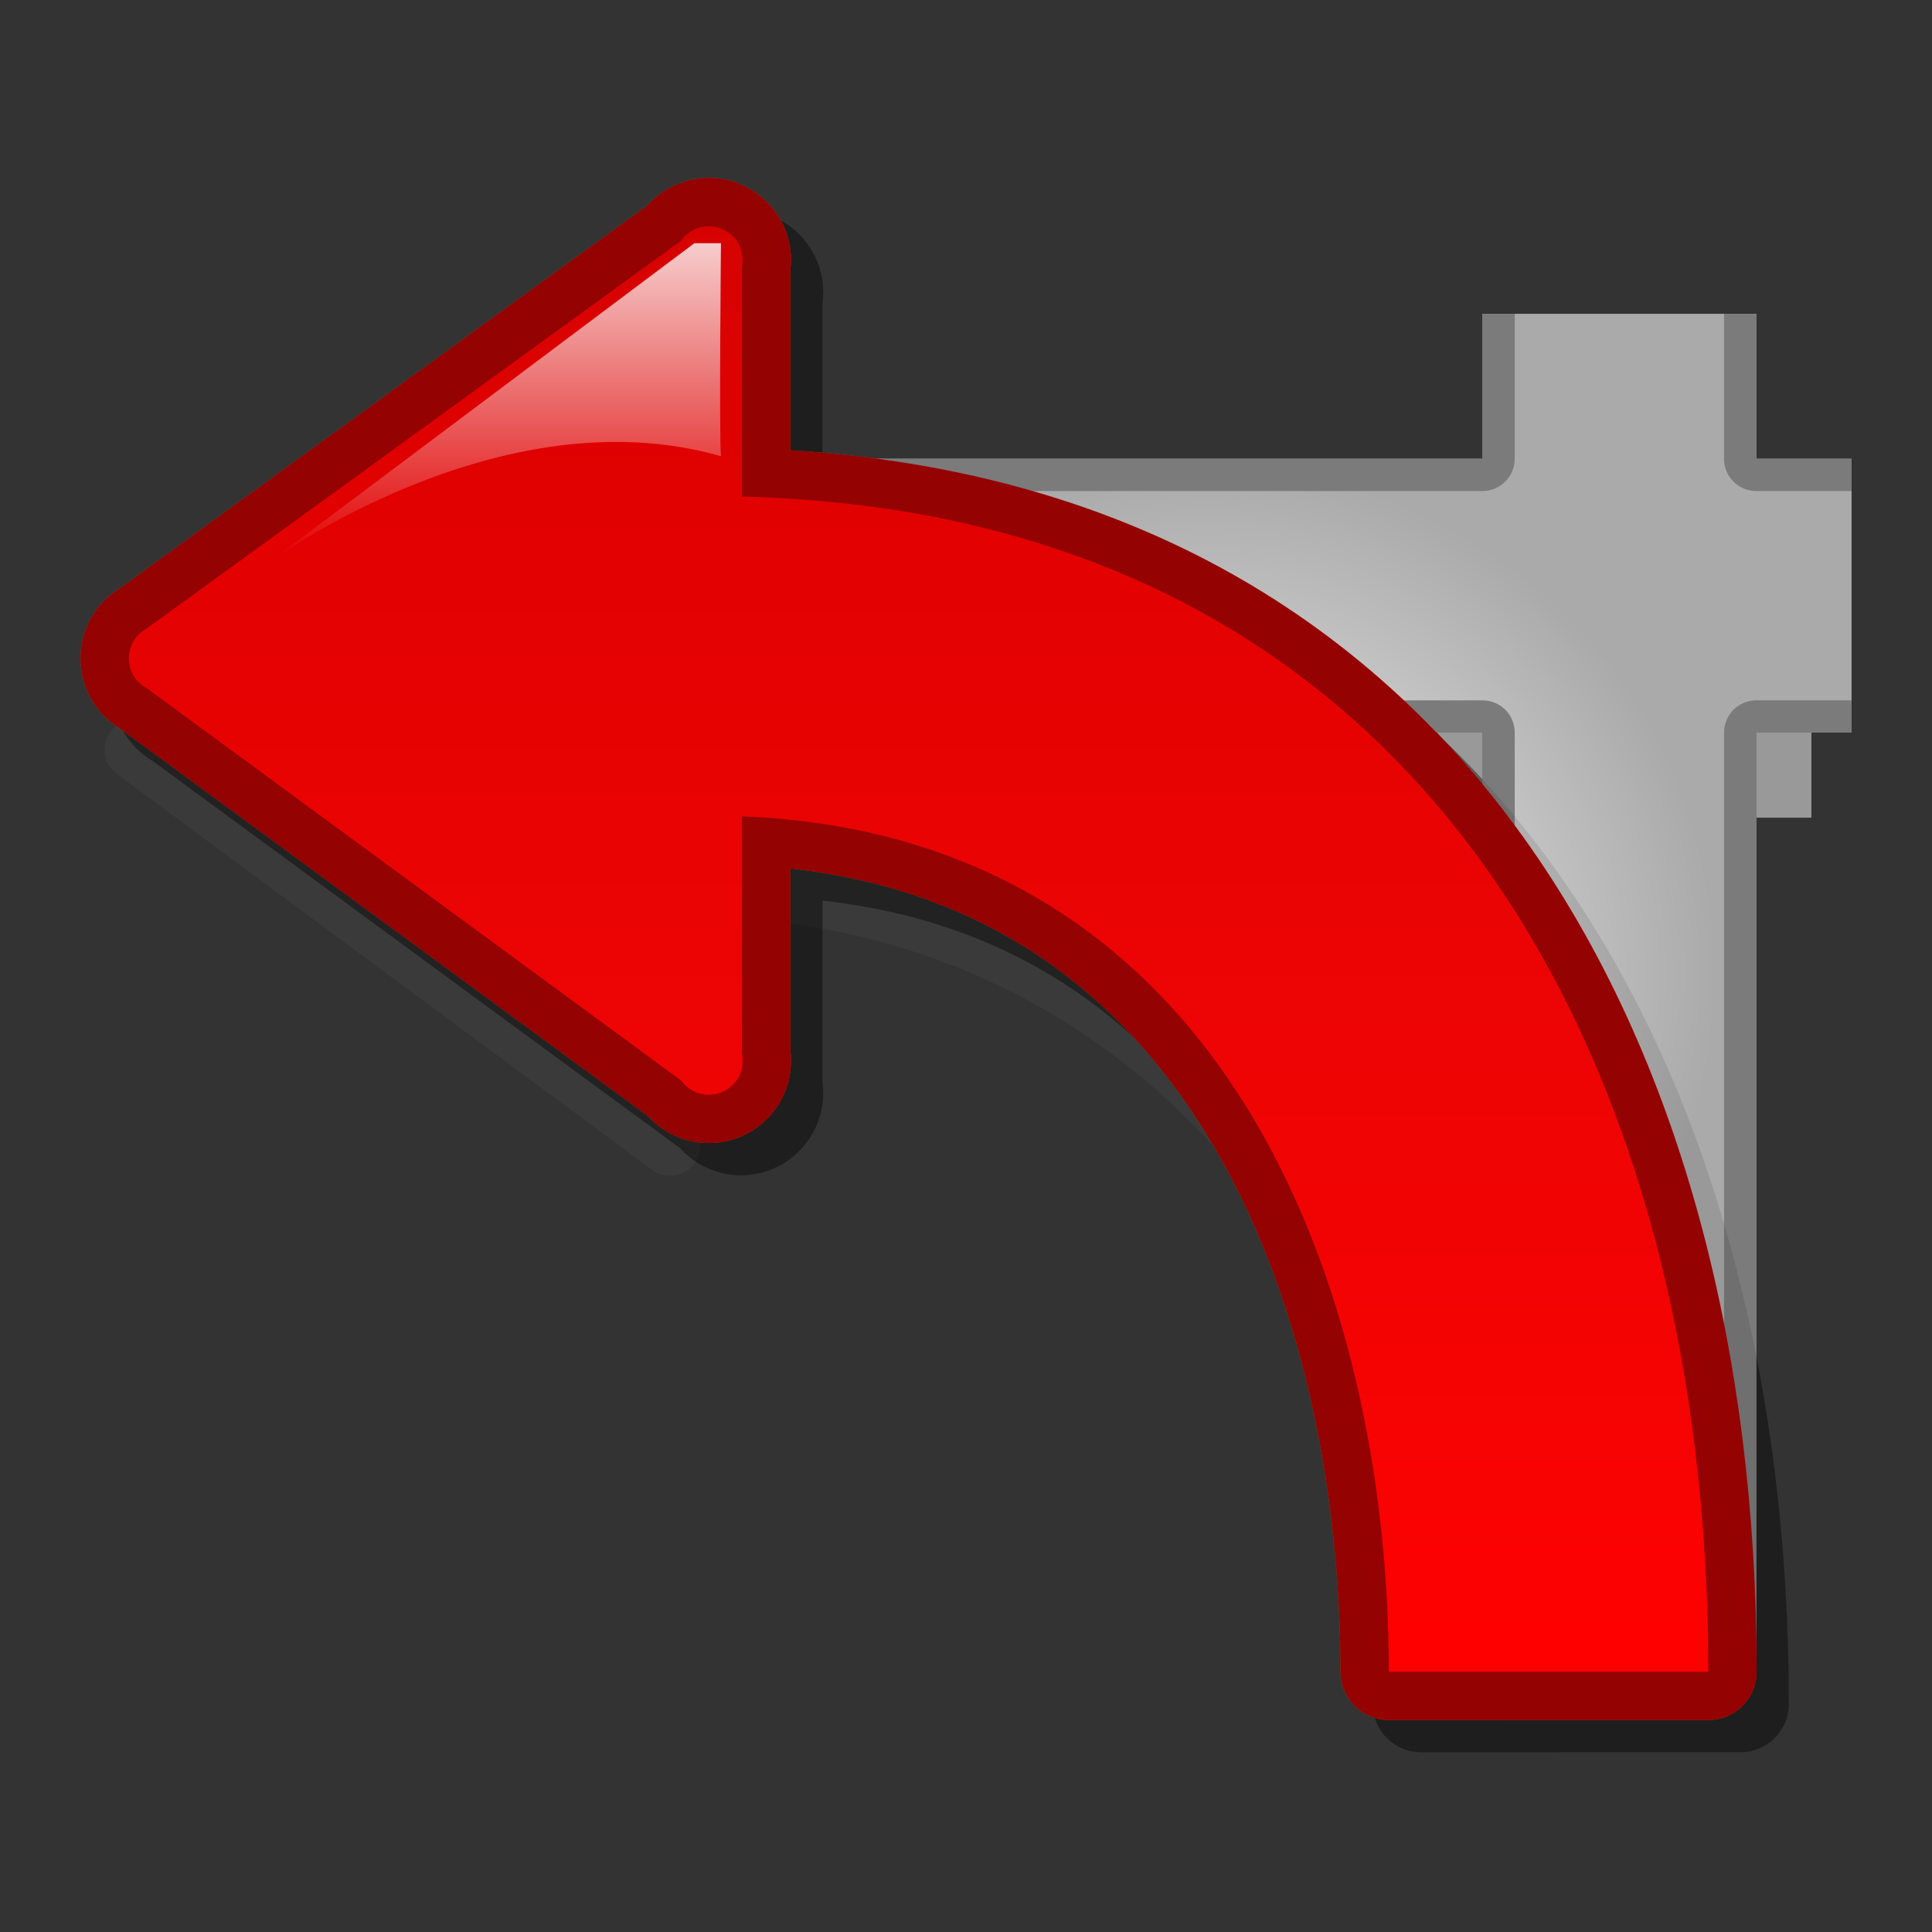 <?xml version="1.0" encoding="utf-8"?>
<!-- Generator: Adobe Illustrator 16.0.2, SVG Export Plug-In . SVG Version: 6.00 Build 0)  -->
<!DOCTYPE svg PUBLIC "-//W3C//DTD SVG 1.1//EN" "http://www.w3.org/Graphics/SVG/1.1/DTD/svg11.dtd">
<svg version="1.1" id="Layer_1" xmlns="http://www.w3.org/2000/svg" xmlns:xlink="http://www.w3.org/1999/xlink" x="0px" y="0px"
	 width="120px" height="120px" viewBox="0 0 120 120" enable-background="new 0 0 120 120" xml:space="preserve">
<rect x="0" y="0" width="120" height="120" fill="#333333" stroke="none"/>
<g id="black_white">
	<g>
		<path fill="#999999" d="M112.51,42.334v8.452H83.199c-4.361-3.539-8.166-6-13.193-8.452H112.51z"/>
		<path fill="#999999" d="M92.609,30.886h8.453v42.504c-2.598-5.274-4.729-8.592-8.453-13.193V30.886z"/>
		<g>
			<g>
				<path fill="#3A3A3A" d="M43.486,36.11v20.9c23.694,0,42.901,19.207,42.901,42.9h20.899
					C107.286,64.674,78.723,36.11,43.486,36.11z M40.496,20.461L7.25,45.052c-1.013,0.75-1.013,2.266,0,3.015l33.246,24.591
					c1.238,0.916,2.991,0.031,2.991-1.508V21.968C43.486,20.429,41.734,19.546,40.496,20.461z"/>
			</g>
		</g>
	</g>
</g>
<g id="blue">
	<path fill="#7B7B7B" d="M92.082,103.499V19.5h17v83.999H92.082L92.082,103.499z M33.082,45.5v-17H115v17H33.082L33.082,45.5z"/>
	
		<radialGradient id="SVGID_1_" cx="312.641" cy="-300.4" r="40.483" gradientTransform="matrix(1 0 0 -1 -237.6 -239.9)" gradientUnits="userSpaceOnUse">
		<stop  offset="0.16" style="stop-color:#EAEAEA"/>
		<stop  offset="0.451" style="stop-color:#CACACA"/>
		<stop  offset="0.78" style="stop-color:#AAAAAA"/>
	</radialGradient>
	<path fill="url(#SVGID_1_)" d="M94.082,101.5c0-3.729,0-56,0-56c0-1.104-0.895-2-2-2c0,0-53.269,0-57.001,0
		c0-2.699,0-10.303,0-13.001c3.732,0,57.001,0,57.001,0c1.105,0,2-0.896,2-1.999c0,0,0-6.139,0-9.001c2.699,0,10.303,0,13.002,0
		c0,2.862,0,9.001,0,9.001c0,1.104,0.895,1.999,1.998,1.999c0,0,3.242,0,5.918,0c0,2.699,0,10.303,0,13.001
		c-2.676,0-5.918,0-5.918,0c-1.104,0-1.998,0.896-1.998,2c0,0,0,52.271,0,56C104.385,101.5,96.781,101.5,94.082,101.5"/>
	<path fill-opacity="0.1" d="M88.262,108.834c-1.658,0-3-1.343-3-3c0-5.779-0.648-11.664-1.875-17.016
		c-1.389-6.065-3.49-11.459-6.244-16.035C71.17,62.859,62.413,57.2,51.085,55.935c0,3.883,0,11.105,0,11.276
		c0.03,0.225,0.045,0.452,0.045,0.682c0,2.813-2.291,5.104-5.104,5.104c-1.446,0-2.824-0.618-3.783-1.68
		C41.66,70.891,9.814,47.512,9.521,47.295C7.958,46.381,7,44.72,7,42.893c0-1.797,0.934-3.44,2.458-4.363
		c0.167-0.12,32.129-23.318,32.756-23.773c0.962-1.079,2.346-1.707,3.812-1.707c2.813,0,5.104,2.29,5.104,5.104
		c0,0.223-0.015,0.448-0.045,0.673c0,0.372,0,7.556,0,11.143c9.579,0.586,18.251,2.869,25.815,6.8
		c7.768,4.037,14.389,9.815,19.68,17.176c4.881,6.791,8.602,14.886,11.063,24.059c2.299,8.565,3.463,17.931,3.463,27.828
		c0,1.657-1.342,3-3,3L88.262,108.834"/>
	<path fill="#00598C" d="M86.262,106.834c-1.658,0-3-1.343-3-3c0-5.779-0.648-11.664-1.875-17.016
		c-1.389-6.065-3.49-11.459-6.244-16.035C69.17,60.859,60.413,55.2,49.085,53.935c0,3.884,0,11.105,0,11.276
		c0.03,0.225,0.045,0.452,0.045,0.682c0,2.813-2.291,5.104-5.104,5.104c-1.446,0-2.824-0.618-3.783-1.68
		C39.66,68.891,7.814,45.512,7.521,45.295C5.958,44.381,5,42.72,5,40.893c0-1.797,0.934-3.44,2.458-4.363
		c0.167-0.12,32.129-23.318,32.756-23.773c0.962-1.079,2.346-1.707,3.812-1.707c2.813,0,5.104,2.29,5.104,5.104
		c0,0.223-0.015,0.448-0.045,0.673c0,0.372,0,7.556,0,11.143c9.579,0.586,18.251,2.869,25.815,6.8
		c7.768,4.037,14.389,9.815,19.68,17.176c4.881,6.791,8.602,14.886,11.063,24.059c2.299,8.565,3.463,17.931,3.463,27.828
		c0,1.657-1.342,3-3,3L86.262,106.834"/>
	<g>
		
			<linearGradient id="SVGID_2_" gradientUnits="userSpaceOnUse" x1="294.653" y1="-343.734" x2="294.653" y2="-253.95" gradientTransform="matrix(1 0 0 -1 -237.6 -239.9)">
			<stop  offset="0" style="stop-color:#48A2FB"/>
			<stop  offset="0.176" style="stop-color:#059CF4"/>
			<stop  offset="0.497" style="stop-color:#0398EF"/>
			<stop  offset="0.782" style="stop-color:#0293E7"/>
			<stop  offset="1" style="stop-color:#0189D8"/>
		</linearGradient>
		<path fill="url(#SVGID_2_)" d="M42.967,67.598L8.977,42.642l0.159-3.623l33.787-24.518l3.163,2.061v48.762L42.967,67.598
			L42.967,67.598z M44.026,67.997c-1.161,0-2.103-0.94-2.103-2.104c0-1.16,0.942-2.103,2.103-2.103c1.161,0,2.104,0.94,2.104,2.103
			C46.13,67.057,45.187,67.997,44.026,67.997L44.026,67.997z M44.026,18.257c-1.161,0-2.103-0.942-2.103-2.103
			c0-1.163,0.942-2.104,2.103-2.104c1.161,0,2.104,0.942,2.104,2.104C46.13,17.315,45.187,18.257,44.026,18.257L44.026,18.257z
			 M10.104,42.997C8.941,42.997,8,42.056,8,40.893c0-1.161,0.942-2.103,2.104-2.103c1.161,0,2.103,0.942,2.103,2.103
			C12.207,42.056,11.265,42.997,10.104,42.997L10.104,42.997z M86.262,103.834c0-23.15-9.82-53.173-42.223-53.173V30.818
			c44.293,0,62.066,34.985,62.066,73.016H86.262L86.262,103.834z"/>
	</g>
	
		<linearGradient id="SVGID_3_" gradientUnits="userSpaceOnUse" x1="268.324" y1="-274.852" x2="268.324" y2="-255.008" gradientTransform="matrix(1 0 0 -1 -237.6 -239.9)">
		<stop  offset="0" style="stop-color:#FFFFFF;stop-opacity:0"/>
		<stop  offset="1" style="stop-color:#FFFFFF;stop-opacity:0.8"/>
	</linearGradient>
	<path fill="url(#SVGID_3_)" d="M44.78,15.108c0,0-0.12,12.026,0,13.229c-13.781-3.962-28.111,6.614-28.111,6.614l26.457-19.843
		H44.78L44.78,15.108z"/>
</g>
<g id="green">
	<path fill="#7B7B7B" d="M92.082,103.499V19.5h17v83.999H92.082L92.082,103.499z M33.082,45.5v-17H115v17H33.082L33.082,45.5z"/>
	
		<radialGradient id="SVGID_4_" cx="312.641" cy="-300.4" r="40.483" gradientTransform="matrix(1 0 0 -1 -237.6 -239.9)" gradientUnits="userSpaceOnUse">
		<stop  offset="0.16" style="stop-color:#EAEAEA"/>
		<stop  offset="0.451" style="stop-color:#CACACA"/>
		<stop  offset="0.78" style="stop-color:#AAAAAA"/>
	</radialGradient>
	<path fill="url(#SVGID_4_)" d="M94.082,101.5c0-3.729,0-56,0-56c0-1.104-0.895-2-2-2c0,0-53.269,0-57.001,0
		c0-2.699,0-10.303,0-13.001c3.732,0,57.001,0,57.001,0c1.105,0,2-0.896,2-1.999c0,0,0-6.139,0-9.001c2.699,0,10.303,0,13.002,0
		c0,2.862,0,9.001,0,9.001c0,1.104,0.895,1.999,1.998,1.999c0,0,3.242,0,5.918,0c0,2.699,0,10.303,0,13.001
		c-2.676,0-5.918,0-5.918,0c-1.104,0-1.998,0.896-1.998,2c0,0,0,52.271,0,56C104.385,101.5,96.781,101.5,94.082,101.5"/>
	<path fill-opacity="0.1" d="M88.262,108.834c-1.658,0-3-1.343-3-3c0-5.779-0.648-11.664-1.875-17.016
		c-1.389-6.065-3.49-11.459-6.244-16.035C71.17,62.859,62.413,57.2,51.085,55.935c0,3.883,0,11.105,0,11.276
		c0.03,0.225,0.045,0.452,0.045,0.682c0,2.813-2.291,5.104-5.104,5.104c-1.446,0-2.824-0.618-3.783-1.68
		C41.66,70.891,9.814,47.512,9.521,47.295C7.958,46.381,7,44.72,7,42.893c0-1.797,0.934-3.44,2.458-4.363
		c0.167-0.12,32.129-23.318,32.756-23.773c0.962-1.079,2.346-1.707,3.812-1.707c2.813,0,5.104,2.29,5.104,5.104
		c0,0.223-0.015,0.448-0.045,0.673c0,0.372,0,7.556,0,11.143c9.579,0.586,18.251,2.869,25.815,6.8
		c7.768,4.037,14.389,9.815,19.68,17.176c4.881,6.791,8.602,14.886,11.063,24.059c2.299,8.565,3.463,17.931,3.463,27.828
		c0,1.657-1.342,3-3,3L88.262,108.834"/>
	<path fill="#015911" d="M86.262,106.834c-1.658,0-3-1.343-3-3c0-5.779-0.648-11.664-1.875-17.016
		c-1.389-6.065-3.49-11.459-6.244-16.035C69.17,60.859,60.413,55.2,49.085,53.935c0,3.884,0,11.105,0,11.276
		c0.03,0.225,0.045,0.452,0.045,0.682c0,2.813-2.291,5.104-5.104,5.104c-1.446,0-2.824-0.618-3.783-1.68
		C39.66,68.891,7.814,45.512,7.521,45.295C5.958,44.381,5,42.72,5,40.893c0-1.797,0.934-3.44,2.458-4.363
		c0.167-0.12,32.129-23.318,32.756-23.773c0.962-1.079,2.346-1.707,3.812-1.707c2.813,0,5.104,2.29,5.104,5.104
		c0,0.223-0.015,0.448-0.045,0.673c0,0.372,0,7.556,0,11.143c9.579,0.586,18.251,2.869,25.815,6.8
		c7.768,4.037,14.389,9.815,19.68,17.176c4.881,6.791,8.602,14.886,11.063,24.059c2.299,8.565,3.463,17.931,3.463,27.828
		c0,1.657-1.342,3-3,3L86.262,106.834"/>
	<g>
		
			<linearGradient id="SVGID_5_" gradientUnits="userSpaceOnUse" x1="294.653" y1="-343.734" x2="294.653" y2="-253.95" gradientTransform="matrix(1 0 0 -1 -237.6 -239.9)">
			<stop  offset="0" style="stop-color:#00DF34"/>
			<stop  offset="0.176" style="stop-color:#00CD26"/>
			<stop  offset="0.497" style="stop-color:#00B211"/>
			<stop  offset="0.782" style="stop-color:#00A204"/>
			<stop  offset="1" style="stop-color:#009C00"/>
		</linearGradient>
		<path fill="url(#SVGID_5_)" d="M42.967,67.598L8.977,42.642l0.159-3.623l33.787-24.518l3.163,2.061v48.762L42.967,67.598
			L42.967,67.598z M44.026,67.997c-1.161,0-2.103-0.94-2.103-2.104c0-1.16,0.942-2.103,2.103-2.103c1.161,0,2.104,0.94,2.104,2.103
			C46.13,67.057,45.187,67.997,44.026,67.997L44.026,67.997z M44.026,18.257c-1.161,0-2.103-0.942-2.103-2.103
			c0-1.163,0.942-2.104,2.103-2.104c1.161,0,2.104,0.942,2.104,2.104C46.13,17.315,45.187,18.257,44.026,18.257L44.026,18.257z
			 M10.104,42.997C8.941,42.997,8,42.056,8,40.893c0-1.161,0.942-2.103,2.104-2.103c1.161,0,2.103,0.942,2.103,2.103
			C12.207,42.056,11.265,42.997,10.104,42.997L10.104,42.997z M86.262,103.834c0-23.15-9.82-53.173-42.223-53.173V30.818
			c44.293,0,62.066,34.985,62.066,73.016H86.262L86.262,103.834z"/>
	</g>
	
		<linearGradient id="SVGID_6_" gradientUnits="userSpaceOnUse" x1="268.324" y1="-274.852" x2="268.324" y2="-255.008" gradientTransform="matrix(1 0 0 -1 -237.6 -239.9)">
		<stop  offset="0" style="stop-color:#FFFFFF;stop-opacity:0"/>
		<stop  offset="1" style="stop-color:#FFFFFF;stop-opacity:0.8"/>
	</linearGradient>
	<path fill="url(#SVGID_6_)" d="M44.78,15.108c0,0-0.12,12.026,0,13.229c-13.781-3.962-28.111,6.614-28.111,6.614l26.457-19.843
		H44.78L44.78,15.108z"/>
</g>
<g id="kia">
	<path fill="#7B7B7B" d="M92.082,103.499V19.5h17v83.999H92.082L92.082,103.499z M33.082,45.5v-17H115v17H33.082L33.082,45.5z"/>
	
		<radialGradient id="SVGID_7_" cx="312.641" cy="-300.4" r="40.483" gradientTransform="matrix(1 0 0 -1 -237.6 -239.9)" gradientUnits="userSpaceOnUse">
		<stop  offset="0.16" style="stop-color:#EAEAEA"/>
		<stop  offset="0.451" style="stop-color:#CACACA"/>
		<stop  offset="0.78" style="stop-color:#AAAAAA"/>
	</radialGradient>
	<path fill="url(#SVGID_7_)" d="M94.082,101.5c0-3.729,0-56,0-56c0-1.104-0.895-2-2-2c0,0-53.269,0-57.001,0
		c0-2.699,0-10.303,0-13.001c3.732,0,57.001,0,57.001,0c1.105,0,2-0.896,2-1.999c0,0,0-6.139,0-9.001c2.699,0,10.303,0,13.002,0
		c0,2.862,0,9.001,0,9.001c0,1.104,0.895,1.999,1.998,1.999c0,0,3.242,0,5.918,0c0,2.699,0,10.303,0,13.001
		c-2.676,0-5.918,0-5.918,0c-1.104,0-1.998,0.896-1.998,2c0,0,0,52.271,0,56C104.385,101.5,96.781,101.5,94.082,101.5"/>
	<path fill-opacity="0.1" d="M88.262,108.834c-1.658,0-3-1.343-3-3c0-5.779-0.648-11.664-1.875-17.016
		c-1.389-6.065-3.49-11.459-6.244-16.035C71.17,62.859,62.413,57.2,51.085,55.935c0,3.883,0,11.105,0,11.276
		c0.03,0.225,0.045,0.452,0.045,0.682c0,2.813-2.291,5.104-5.104,5.104c-1.446,0-2.824-0.618-3.783-1.68
		C41.66,70.891,9.814,47.512,9.521,47.295C7.958,46.381,7,44.72,7,42.893c0-1.797,0.934-3.44,2.458-4.363
		c0.167-0.12,32.129-23.318,32.756-23.773c0.962-1.079,2.346-1.707,3.812-1.707c2.813,0,5.104,2.29,5.104,5.104
		c0,0.223-0.015,0.448-0.045,0.673c0,0.372,0,7.556,0,11.143c9.579,0.586,18.251,2.869,25.815,6.8
		c7.768,4.037,14.389,9.815,19.68,17.176c4.881,6.791,8.602,14.886,11.063,24.059c2.299,8.565,3.463,17.931,3.463,27.828
		c0,1.657-1.342,3-3,3L88.262,108.834"/>
	<path fill="#9E171E" d="M86.262,106.834c-1.658,0-3-1.343-3-3c0-5.779-0.648-11.664-1.875-17.016
		c-1.389-6.065-3.49-11.459-6.244-16.035C69.17,60.859,60.413,55.2,49.085,53.935c0,3.884,0,11.105,0,11.276
		c0.03,0.225,0.045,0.452,0.045,0.682c0,2.813-2.291,5.104-5.104,5.104c-1.446,0-2.824-0.618-3.783-1.68
		C39.66,68.891,7.814,45.512,7.521,45.295C5.958,44.381,5,42.72,5,40.893c0-1.797,0.934-3.44,2.458-4.363
		c0.167-0.12,32.129-23.318,32.756-23.773c0.962-1.079,2.346-1.707,3.812-1.707c2.813,0,5.104,2.29,5.104,5.104
		c0,0.223-0.015,0.448-0.045,0.673c0,0.372,0,7.556,0,11.143c9.579,0.586,18.251,2.869,25.815,6.8
		c7.768,4.037,14.389,9.815,19.68,17.176c4.881,6.791,8.602,14.886,11.063,24.059c2.299,8.565,3.463,17.931,3.463,27.828
		c0,1.657-1.342,3-3,3L86.262,106.834"/>
	<g>
		
			<linearGradient id="SVGID_8_" gradientUnits="userSpaceOnUse" x1="294.653" y1="-343.734" x2="294.653" y2="-253.95" gradientTransform="matrix(1 0 0 -1 -237.6 -239.9)">
			<stop  offset="0" style="stop-color:#FFFFFF"/>
			<stop  offset="0.176" style="stop-color:#E7E9EA"/>
			<stop  offset="0.497" style="stop-color:#CDD2D5"/>
			<stop  offset="0.782" style="stop-color:#C5CACC"/>
			<stop  offset="1" style="stop-color:#BABDC0"/>
		</linearGradient>
		<path fill="url(#SVGID_8_)" d="M42.967,67.598L8.977,42.642l0.159-3.623l33.787-24.518l3.163,2.061v48.762L42.967,67.598
			L42.967,67.598z M44.026,67.997c-1.161,0-2.103-0.94-2.103-2.104c0-1.16,0.942-2.103,2.103-2.103c1.161,0,2.104,0.94,2.104,2.103
			C46.13,67.057,45.187,67.997,44.026,67.997L44.026,67.997z M44.026,18.257c-1.161,0-2.103-0.942-2.103-2.103
			c0-1.163,0.942-2.104,2.103-2.104c1.161,0,2.104,0.942,2.104,2.104C46.13,17.315,45.187,18.257,44.026,18.257L44.026,18.257z
			 M10.104,42.997C8.941,42.997,8,42.056,8,40.893c0-1.161,0.942-2.103,2.104-2.103c1.161,0,2.103,0.942,2.103,2.103
			C12.207,42.056,11.265,42.997,10.104,42.997L10.104,42.997z M86.262,103.834c0-23.15-9.82-53.173-42.223-53.173V30.818
			c44.293,0,62.066,34.985,62.066,73.016H86.262L86.262,103.834z"/>
	</g>
	
		<linearGradient id="SVGID_9_" gradientUnits="userSpaceOnUse" x1="268.324" y1="-274.852" x2="268.324" y2="-255.008" gradientTransform="matrix(1 0 0 -1 -237.6 -239.9)">
		<stop  offset="0" style="stop-color:#FFFFFF;stop-opacity:0"/>
		<stop  offset="1" style="stop-color:#FFFFFF;stop-opacity:0.8"/>
	</linearGradient>
	<path fill="url(#SVGID_9_)" d="M44.78,15.108c0,0-0.12,12.026,0,13.229c-13.781-3.962-28.111,6.614-28.111,6.614l26.457-19.843
		H44.78L44.78,15.108z"/>
</g>
<g id="orange">
	<path fill="#7B7B7B" d="M92.082,103.499V19.5h17v83.999H92.082L92.082,103.499z M33.082,45.5v-17H115v17H33.082L33.082,45.5z"/>
	
		<radialGradient id="SVGID_10_" cx="312.641" cy="-300.4" r="40.483" gradientTransform="matrix(1 0 0 -1 -237.6 -239.9)" gradientUnits="userSpaceOnUse">
		<stop  offset="0.16" style="stop-color:#EAEAEA"/>
		<stop  offset="0.451" style="stop-color:#CACACA"/>
		<stop  offset="0.78" style="stop-color:#AAAAAA"/>
	</radialGradient>
	<path fill="url(#SVGID_10_)" d="M94.082,101.5c0-3.729,0-56,0-56c0-1.104-0.895-2-2-2c0,0-53.269,0-57.001,0
		c0-2.699,0-10.303,0-13.001c3.732,0,57.001,0,57.001,0c1.105,0,2-0.896,2-1.999c0,0,0-6.139,0-9.001c2.699,0,10.303,0,13.002,0
		c0,2.862,0,9.001,0,9.001c0,1.104,0.895,1.999,1.998,1.999c0,0,3.242,0,5.918,0c0,2.699,0,10.303,0,13.001
		c-2.676,0-5.918,0-5.918,0c-1.104,0-1.998,0.896-1.998,2c0,0,0,52.271,0,56C104.385,101.5,96.781,101.5,94.082,101.5"/>
	<path fill-opacity="0.1" d="M88.262,108.834c-1.658,0-3-1.343-3-3c0-5.779-0.648-11.664-1.875-17.016
		c-1.389-6.065-3.49-11.459-6.244-16.035C71.17,62.859,62.413,57.2,51.085,55.935c0,3.883,0,11.105,0,11.276
		c0.03,0.225,0.045,0.452,0.045,0.682c0,2.813-2.291,5.104-5.104,5.104c-1.446,0-2.824-0.618-3.783-1.68
		C41.66,70.891,9.814,47.512,9.521,47.295C7.958,46.381,7,44.72,7,42.893c0-1.797,0.934-3.44,2.458-4.363
		c0.167-0.12,32.129-23.318,32.756-23.773c0.962-1.079,2.346-1.707,3.812-1.707c2.813,0,5.104,2.29,5.104,5.104
		c0,0.223-0.015,0.448-0.045,0.673c0,0.372,0,7.556,0,11.143c9.579,0.586,18.251,2.869,25.815,6.8
		c7.768,4.037,14.389,9.815,19.68,17.176c4.881,6.791,8.602,14.886,11.063,24.059c2.299,8.565,3.463,17.931,3.463,27.828
		c0,1.657-1.342,3-3,3L88.262,108.834"/>
	<path fill="#A43C10" d="M86.262,106.834c-1.658,0-3-1.343-3-3c0-5.779-0.648-11.664-1.875-17.016
		c-1.389-6.065-3.49-11.459-6.244-16.035C69.17,60.859,60.413,55.2,49.085,53.935c0,3.884,0,11.105,0,11.276
		c0.03,0.225,0.045,0.452,0.045,0.682c0,2.813-2.291,5.104-5.104,5.104c-1.446,0-2.824-0.618-3.783-1.68
		C39.66,68.891,7.814,45.512,7.521,45.295C5.958,44.381,5,42.72,5,40.893c0-1.797,0.934-3.44,2.458-4.363
		c0.167-0.12,32.129-23.318,32.756-23.773c0.962-1.079,2.346-1.707,3.812-1.707c2.813,0,5.104,2.29,5.104,5.104
		c0,0.223-0.015,0.448-0.045,0.673c0,0.372,0,7.556,0,11.143c9.579,0.586,18.251,2.869,25.815,6.8
		c7.768,4.037,14.389,9.815,19.68,17.176c4.881,6.791,8.602,14.886,11.063,24.059c2.299,8.565,3.463,17.931,3.463,27.828
		c0,1.657-1.342,3-3,3L86.262,106.834"/>
	<g>
		
			<linearGradient id="SVGID_11_" gradientUnits="userSpaceOnUse" x1="294.653" y1="-343.734" x2="294.653" y2="-253.95" gradientTransform="matrix(1 0 0 -1 -237.6 -239.9)">
			<stop  offset="0" style="stop-color:#FEDF34"/>
			<stop  offset="0.176" style="stop-color:#FECD26"/>
			<stop  offset="0.497" style="stop-color:#FFB211"/>
			<stop  offset="0.782" style="stop-color:#FFA204"/>
			<stop  offset="1" style="stop-color:#FF9C00"/>
		</linearGradient>
		<path fill="url(#SVGID_11_)" d="M42.967,67.598L8.977,42.642l0.159-3.623l33.787-24.518l3.163,2.061v48.762L42.967,67.598
			L42.967,67.598z M44.026,67.997c-1.161,0-2.103-0.94-2.103-2.104c0-1.16,0.942-2.103,2.103-2.103c1.161,0,2.104,0.94,2.104,2.103
			C46.13,67.057,45.187,67.997,44.026,67.997L44.026,67.997z M44.026,18.257c-1.161,0-2.103-0.942-2.103-2.103
			c0-1.163,0.942-2.104,2.103-2.104c1.161,0,2.104,0.942,2.104,2.104C46.13,17.315,45.187,18.257,44.026,18.257L44.026,18.257z
			 M10.104,42.997C8.941,42.997,8,42.056,8,40.893c0-1.161,0.942-2.103,2.104-2.103c1.161,0,2.103,0.942,2.103,2.103
			C12.207,42.056,11.265,42.997,10.104,42.997L10.104,42.997z M86.262,103.834c0-23.15-9.82-53.173-42.223-53.173V30.818
			c44.293,0,62.066,34.985,62.066,73.016H86.262L86.262,103.834z"/>
	</g>
	
		<linearGradient id="SVGID_12_" gradientUnits="userSpaceOnUse" x1="268.324" y1="-274.852" x2="268.324" y2="-255.008" gradientTransform="matrix(1 0 0 -1 -237.6 -239.9)">
		<stop  offset="0" style="stop-color:#FFFFFF;stop-opacity:0"/>
		<stop  offset="1" style="stop-color:#FFFFFF;stop-opacity:0.8"/>
	</linearGradient>
	<path fill="url(#SVGID_12_)" d="M44.78,15.108c0,0-0.12,12.026,0,13.229c-13.781-3.962-28.111,6.614-28.111,6.614l26.457-19.843
		H44.78L44.78,15.108z"/>
</g>
<g id="red">
	<path fill="#7B7B7B" d="M92.082,103.499V19.5h17v83.999H92.082L92.082,103.499z M33.082,45.5v-17H115v17H33.082L33.082,45.5z"/>
	
		<radialGradient id="SVGID_13_" cx="312.641" cy="-300.4" r="40.483" gradientTransform="matrix(1 0 0 -1 -237.6 -239.9)" gradientUnits="userSpaceOnUse">
		<stop  offset="0.16" style="stop-color:#EAEAEA"/>
		<stop  offset="0.451" style="stop-color:#CACACA"/>
		<stop  offset="0.78" style="stop-color:#AAAAAA"/>
	</radialGradient>
	<path fill="url(#SVGID_13_)" d="M94.082,101.5c0-3.729,0-56,0-56c0-1.104-0.895-2-2-2c0,0-53.269,0-57.001,0
		c0-2.699,0-10.303,0-13.001c3.732,0,57.001,0,57.001,0c1.105,0,2-0.896,2-1.999c0,0,0-6.139,0-9.001c2.699,0,10.303,0,13.002,0
		c0,2.862,0,9.001,0,9.001c0,1.104,0.895,1.999,1.998,1.999c0,0,3.242,0,5.918,0c0,2.699,0,10.303,0,13.001
		c-2.676,0-5.918,0-5.918,0c-1.104,0-1.998,0.896-1.998,2c0,0,0,52.271,0,56C104.385,101.5,96.781,101.5,94.082,101.5"/>
	<path fill-opacity="0.1" d="M88.262,108.834c-1.658,0-3-1.343-3-3c0-5.779-0.648-11.664-1.875-17.016
		c-1.389-6.065-3.49-11.459-6.244-16.035C71.17,62.859,62.413,57.2,51.085,55.935c0,3.883,0,11.105,0,11.276
		c0.03,0.225,0.045,0.452,0.045,0.682c0,2.813-2.291,5.104-5.104,5.104c-1.446,0-2.824-0.618-3.783-1.68
		C41.66,70.891,9.814,47.512,9.521,47.295C7.958,46.381,7,44.72,7,42.893c0-1.797,0.934-3.44,2.458-4.363
		c0.167-0.12,32.129-23.318,32.756-23.773c0.962-1.079,2.346-1.707,3.812-1.707c2.813,0,5.104,2.29,5.104,5.104
		c0,0.223-0.015,0.448-0.045,0.673c0,0.372,0,7.556,0,11.143c9.579,0.586,18.251,2.869,25.815,6.8
		c7.768,4.037,14.389,9.815,19.68,17.176c4.881,6.791,8.602,14.886,11.063,24.059c2.299,8.565,3.463,17.931,3.463,27.828
		c0,1.657-1.342,3-3,3L88.262,108.834"/>
	<path fill="#940202" d="M86.262,106.834c-1.658,0-3-1.343-3-3c0-5.779-0.648-11.664-1.875-17.016
		c-1.389-6.065-3.49-11.459-6.244-16.035C69.17,60.859,60.413,55.2,49.085,53.935c0,3.884,0,11.105,0,11.276
		c0.03,0.225,0.045,0.452,0.045,0.682c0,2.813-2.291,5.104-5.104,5.104c-1.446,0-2.824-0.618-3.783-1.68
		C39.66,68.891,7.814,45.512,7.521,45.295C5.958,44.381,5,42.72,5,40.893c0-1.797,0.934-3.44,2.458-4.363
		c0.167-0.12,32.129-23.318,32.756-23.773c0.962-1.079,2.346-1.707,3.812-1.707c2.813,0,5.104,2.29,5.104,5.104
		c0,0.223-0.015,0.448-0.045,0.673c0,0.372,0,7.556,0,11.143c9.579,0.586,18.251,2.869,25.815,6.8
		c7.768,4.037,14.389,9.815,19.68,17.176c4.881,6.791,8.602,14.886,11.063,24.059c2.299,8.565,3.463,17.931,3.463,27.828
		c0,1.657-1.342,3-3,3L86.262,106.834"/>
	<g>
		
			<linearGradient id="SVGID_14_" gradientUnits="userSpaceOnUse" x1="294.653" y1="-343.734" x2="294.653" y2="-253.95" gradientTransform="matrix(1 0 0 -1 -237.6 -239.9)">
			<stop  offset="0" style="stop-color:#FF0000"/>
			<stop  offset="0.176" style="stop-color:#F60303"/>
			<stop  offset="0.497" style="stop-color:#EC0404"/>
			<stop  offset="0.782" style="stop-color:#E30101"/>
			<stop  offset="1" style="stop-color:#D60202"/>
		</linearGradient>
		<path fill="url(#SVGID_14_)" d="M42.967,67.598L8.977,42.642l0.159-3.623l33.787-24.518l3.163,2.061v48.762L42.967,67.598
			L42.967,67.598z M44.026,67.997c-1.161,0-2.103-0.94-2.103-2.104c0-1.16,0.942-2.103,2.103-2.103c1.161,0,2.104,0.94,2.104,2.103
			C46.13,67.057,45.187,67.997,44.026,67.997L44.026,67.997z M44.026,18.257c-1.161,0-2.103-0.942-2.103-2.103
			c0-1.163,0.942-2.104,2.103-2.104c1.161,0,2.104,0.942,2.104,2.104C46.13,17.315,45.187,18.257,44.026,18.257L44.026,18.257z
			 M10.104,42.997C8.941,42.997,8,42.056,8,40.893c0-1.161,0.942-2.103,2.104-2.103c1.161,0,2.103,0.942,2.103,2.103
			C12.207,42.056,11.265,42.997,10.104,42.997L10.104,42.997z M86.262,103.834c0-23.15-9.82-53.173-42.223-53.173V30.818
			c44.293,0,62.066,34.985,62.066,73.016H86.262L86.262,103.834z"/>
	</g>
	
		<linearGradient id="SVGID_15_" gradientUnits="userSpaceOnUse" x1="268.324" y1="-274.852" x2="268.324" y2="-255.008" gradientTransform="matrix(1 0 0 -1 -237.6 -239.9)">
		<stop  offset="0" style="stop-color:#FFFFFF;stop-opacity:0"/>
		<stop  offset="1" style="stop-color:#FFFFFF;stop-opacity:0.8"/>
	</linearGradient>
	<path fill="url(#SVGID_15_)" d="M44.78,15.108c0,0-0.12,12.026,0,13.229c-13.781-3.962-28.111,6.614-28.111,6.614l26.457-19.843
		H44.78L44.78,15.108z"/>
</g>
</svg>
